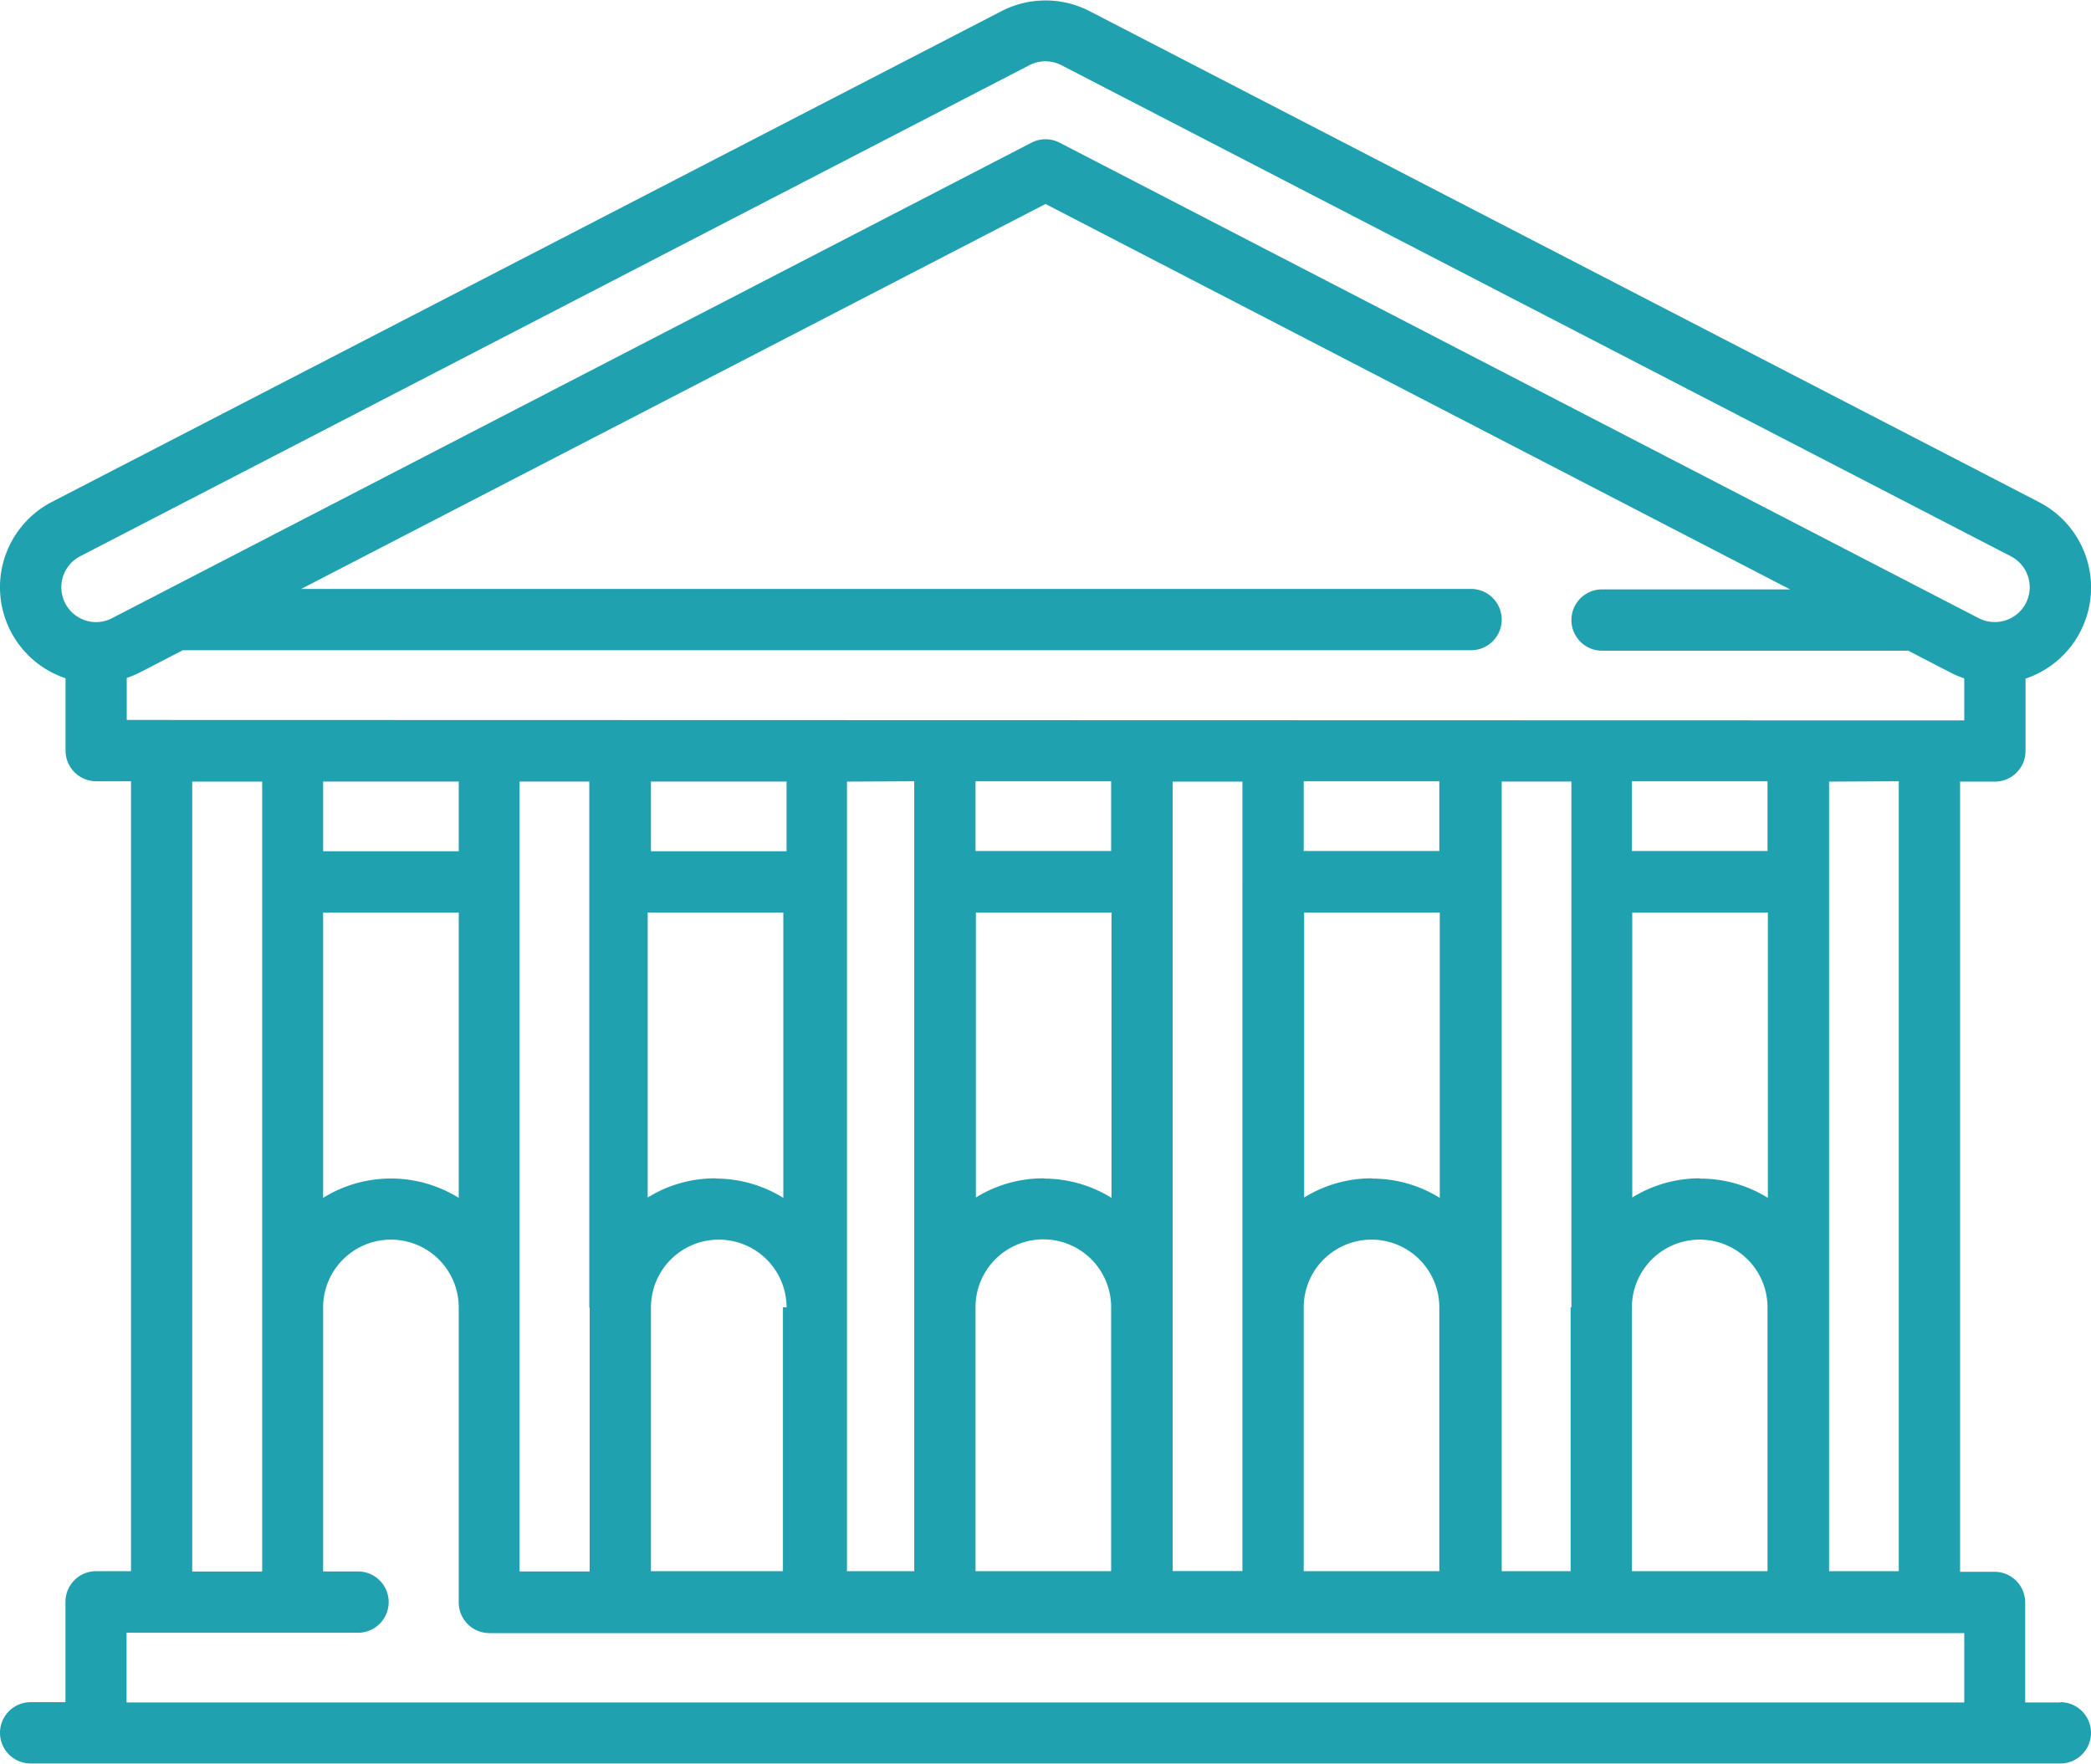 <svg id="Group_83" data-name="Group 83" xmlns="http://www.w3.org/2000/svg" viewBox="0 0 23.128 19.507">
  <defs>
    <style>
      .cls-1 {
        fill: #1fa1af;
      }
    </style>
  </defs>
  <g id="Group_42" data-name="Group 42">
    <path id="Path_77" data-name="Path 77" class="cls-1" d="M22.789,58.906H22.4V57.8a.339.339,0,0,0-.339-.339H21.68V48.721h.385a.339.339,0,0,0,.339-.339v-.8a1.063,1.063,0,0,0,.15-1.952L12.053,40.2a1.062,1.062,0,0,0-.977,0L.575,45.627a1.062,1.062,0,0,0,.15,1.951v.8a.339.339,0,0,0,.339.339h.385v8.737H1.063a.339.339,0,0,0-.339.339v1.11H.339a.339.339,0,1,0,0,.678h22.45a.339.339,0,1,0,0-.678ZM.947,46.939a.386.386,0,0,1-.061-.71l10.5-5.432a.385.385,0,0,1,.354,0l10.5,5.431a.385.385,0,0,1-.178.728.379.379,0,0,1-.177-.043L11.72,41.654a.339.339,0,0,0-.311,0L1.24,46.913A.381.381,0,0,1,.947,46.939Zm.455,1.1v-.465a1.077,1.077,0,0,0,.15-.063l.47-.243H16.271a.339.339,0,1,0,0-.678H3.331l8.233-4.258L19.8,46.595H17.72a.339.339,0,1,0,0,.678h3.387l.469.243a1.059,1.059,0,0,0,.15.063v.465Zm19.6.678v8.737h-.771V48.721Zm-2.2,4.392a1.416,1.416,0,0,0-.748.212V50.169h1.5v3.156A1.416,1.416,0,0,0,18.806,53.112Zm.748,1.426v2.919h-1.5V54.537a.748.748,0,0,1,1.5,0Zm-1.5-5.047v-.771h1.5v.771Zm-.678,5.047v2.919H16.61V48.72h.771v5.817Zm-2.2-1.426a1.416,1.416,0,0,0-.747.212V50.169h1.5v3.156A1.416,1.416,0,0,0,15.185,53.112Zm.748,1.425v2.92h-1.5V54.537a.748.748,0,0,1,1.5,0Zm-1.5-5.046v-.771h1.5v.771Zm-.678.34v4.706h0v2.919h-.771V48.721h.771v1.109h0Zm-2.2,3.281a1.416,1.416,0,0,0-.748.212V50.169h1.5v3.156A1.416,1.416,0,0,0,11.564,53.112Zm.748,1.426v2.919h-1.5v-2.92a.748.748,0,1,1,1.5,0Zm-1.5-5.047v-.771h1.5v.771Zm-.678-.771v8.737H9.368V48.721Zm-2.2,4.392a1.416,1.416,0,0,0-.748.212V50.169h1.5v3.156A1.416,1.416,0,0,0,7.943,53.112Zm.748,1.425v2.92H7.2V54.537a.748.748,0,0,1,1.5,0ZM7.2,49.491v-.771h1.5v.771Zm-.678,5.047v2.919H5.747V48.72h.771v5.817ZM3.574,49.491v-.771h1.5v.771Zm1.5.678v3.156a1.421,1.421,0,0,0-1.5,0V50.169ZM2.9,48.721v8.737H2.126V48.721ZM21.726,58.906H1.4v-.771H3.96a.339.339,0,1,0,0-.678H3.574v-2.92a.748.748,0,1,1,1.5,0V57.8h0a.339.339,0,0,0,.339.339H21.726Z" transform="translate(0 -40.076)"/>
  </g>
</svg>
